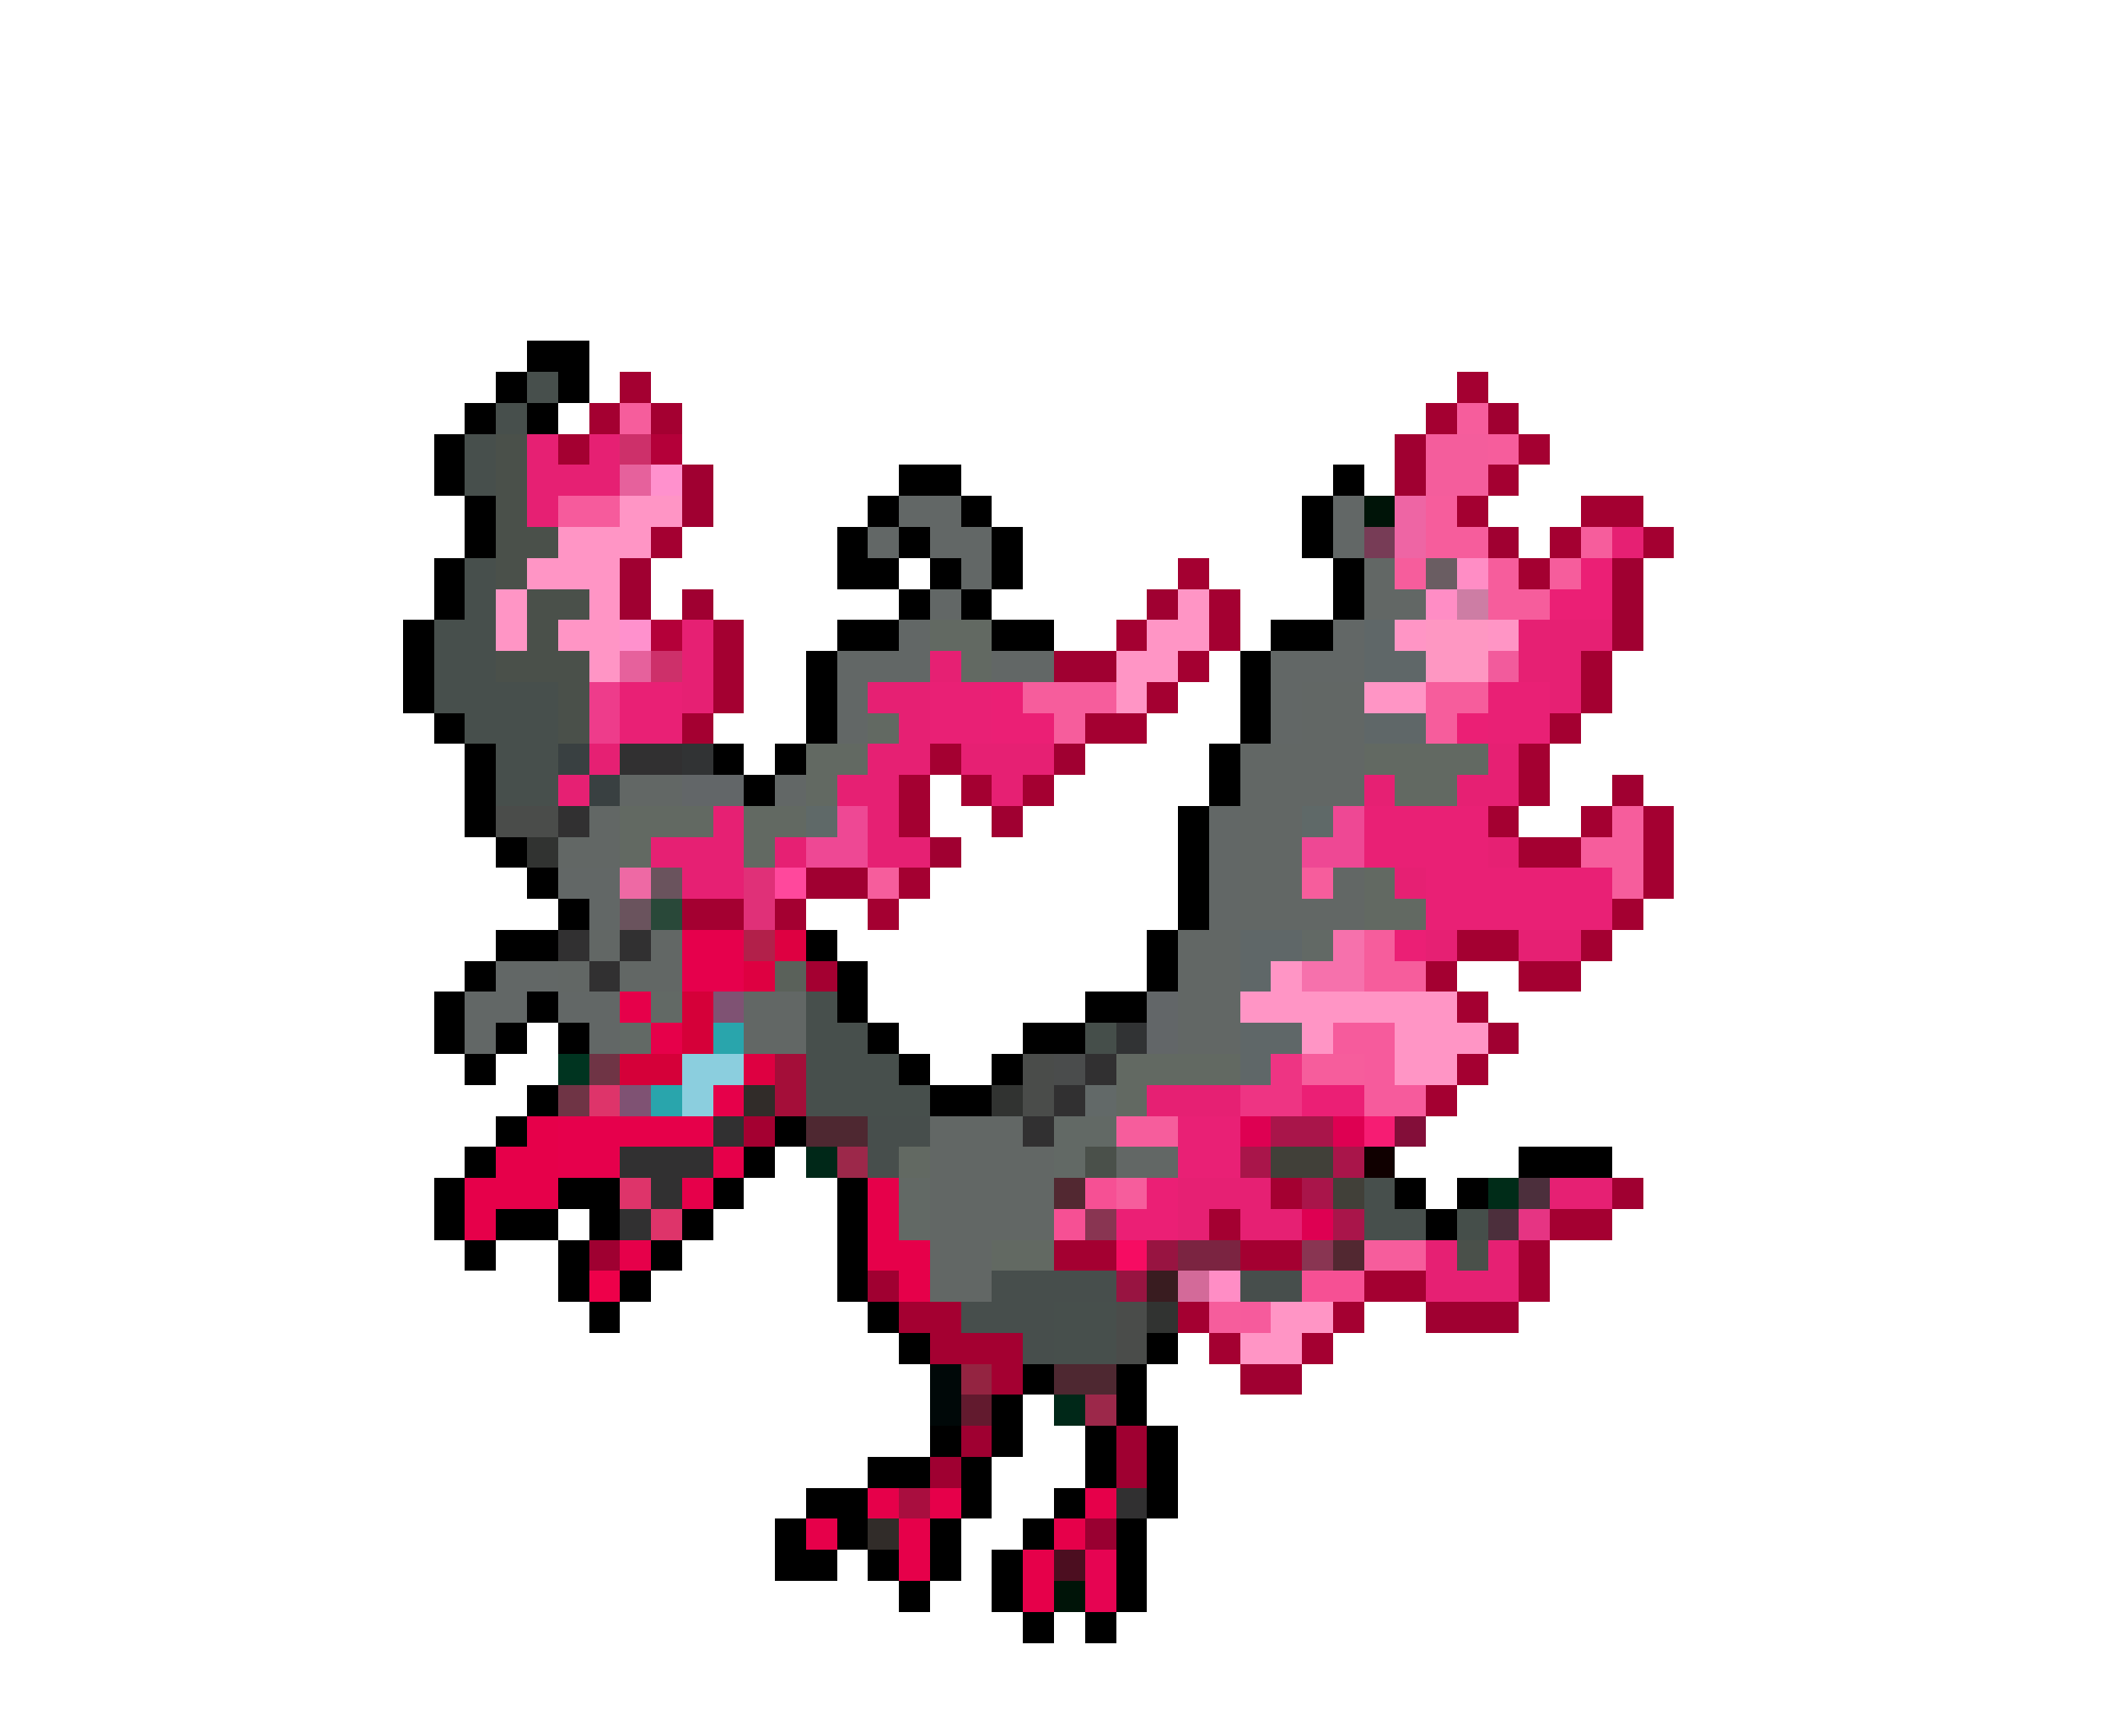 <svg xmlns="http://www.w3.org/2000/svg" viewBox="0 -0.5 68 56" shape-rendering="crispEdges">
<path stroke="#000000" d="M17 11h2M16 12h1M18 12h1M15 13h1M17 13h1M14 14h1M14 15h1M29 15h2M43 15h1M15 16h1M28 16h1M31 16h1M42 16h1M15 17h1M27 17h1M29 17h1M32 17h1M42 17h1M14 18h1M27 18h2M30 18h1M32 18h1M43 18h1M14 19h1M29 19h1M31 19h1M43 19h1M13 20h1M27 20h2M32 20h2M41 20h2M13 21h1M26 21h1M40 21h1M13 22h1M26 22h1M40 22h1M14 23h1M26 23h1M40 23h1M15 24h1M23 24h1M25 24h1M39 24h1M15 25h1M24 25h1M39 25h1M15 26h1M38 26h1M16 27h1M38 27h1M17 28h1M38 28h1M18 29h1M38 29h1M16 30h2M26 30h1M37 30h1M15 31h1M27 31h1M37 31h1M14 32h1M17 32h1M27 32h1M35 32h2M14 33h1M16 33h1M18 33h1M28 33h1M33 33h2M15 34h1M29 34h1M32 34h1M17 35h1M30 35h2M16 36h1M25 36h1M15 37h1M24 37h1M49 37h3M14 38h1M18 38h2M23 38h1M27 38h1M45 38h1M47 38h1M14 39h1M16 39h2M19 39h1M22 39h1M27 39h1M46 39h1M15 40h1M18 40h1M21 40h1M27 40h1M18 41h1M20 41h1M27 41h1M19 42h1M28 42h1M29 43h1M37 43h1M33 44h1M36 44h1M32 45h1M36 45h1M30 46h1M32 46h1M35 46h1M37 46h1M28 47h2M31 47h1M35 47h1M37 47h1M26 48h2M31 48h1M34 48h1M37 48h1M25 49h1M27 49h1M30 49h1M33 49h1M36 49h1M25 50h2M28 50h1M30 50h1M32 50h1M36 50h1M29 51h1M32 51h1M36 51h1M33 52h1M35 52h1" />
<path stroke="#474f4c" d="M17 12h1M16 13h1M15 14h1M15 15h1M15 18h1M15 19h1M14 20h2M14 21h2M14 22h4M15 23h3M16 24h2M16 25h2M26 32h1M26 33h2M26 34h3M26 35h4M44 38h1M44 39h2M34 42h2M34 43h2" />
<path stroke="#a40031" d="M20 12h1M47 12h1M19 13h1M21 13h1M46 13h1M18 14h1M49 14h1M48 15h1M47 16h1M51 16h2M21 17h1M50 17h1M53 17h1M38 18h1M49 18h1M39 19h1M23 20h1M36 20h1M39 20h1M23 21h1M38 21h1M51 21h1M23 22h1M37 22h1M51 22h1M22 23h1M35 23h2M50 23h1M30 24h1M49 24h1M29 25h1M31 25h1M33 25h1M49 25h1M29 26h1M48 26h1M51 26h1M53 26h1M49 27h2M53 27h1M29 28h1M53 28h1M22 29h2M25 29h1M28 29h1M52 29h1M47 30h2M51 30h1M26 31h1M46 31h1M49 31h2M47 32h1M47 34h1M46 35h1M24 36h1M41 38h1M39 39h1M50 39h2M34 40h2M40 40h2M49 40h1M44 41h2M49 41h1M29 42h2M38 42h1M43 42h1M30 43h3M39 43h1M42 43h1M32 44h1" />
<path stroke="#f65d9c" d="M20 13h1M47 13h1M48 14h1M46 16h1M46 17h2M51 17h1M45 18h1M48 18h1M50 18h1M48 19h2M33 22h3M46 22h2M34 23h1M46 23h1M52 26h1M51 27h2M28 28h1M42 28h1M52 28h1M44 30h1M44 31h2M42 34h2M36 36h2M36 38h1M44 40h2M39 42h1" />
<path stroke="#a00031" d="M48 13h1M45 14h1M22 15h1M45 15h1M22 16h1M48 17h1M20 18h1M52 18h1M20 19h1M22 19h1M37 19h1M52 19h1M52 20h1M34 21h2M34 24h1M52 25h1M32 26h1M30 27h1M26 28h2M48 33h1M52 38h1M28 41h1M46 42h3M40 44h2" />
<path stroke="#4a504a" d="M16 14h1M16 15h1M16 16h1M16 17h2M16 18h1M17 19h2M17 20h1M16 21h3M18 22h1M18 23h1M35 37h1M47 40h1" />
<path stroke="#e62073" d="M17 14h1M19 14h1M17 15h3M17 16h1M52 17h1M22 20h1M49 20h3M22 21h1M30 21h1M49 21h2M22 22h1M28 22h2M50 22h1M29 23h1M19 24h1M28 24h2M31 24h3M48 24h1M18 25h1M27 25h2M32 25h1M44 25h1M47 25h2M23 26h1M28 26h1M21 27h3M25 27h1M28 27h2M48 27h1M22 28h2M45 28h1M46 30h1M49 30h2M37 35h3M38 38h3M50 38h2M38 39h1M40 39h2M46 40h1M48 40h1M46 41h3" />
<path stroke="#cd306a" d="M20 14h1M21 21h1" />
<path stroke="#b40039" d="M21 14h1M21 20h1" />
<path stroke="#f45d9c" d="M46 14h2M46 15h2" />
<path stroke="#e6619c" d="M20 15h1M20 21h1" />
<path stroke="#ff91cd" d="M21 15h1M20 20h1" />
<path stroke="#f65b9c" d="M18 16h2M43 33h2M44 34h1M44 35h2M40 42h1" />
<path stroke="#ff95c5" d="M20 16h2M18 17h3M17 18h3M16 19h1M19 19h1M38 19h1M16 20h1M18 20h2M37 20h2M45 20h1M48 20h1M19 21h1M36 21h2M36 22h1M44 22h2M41 31h1M40 32h7M42 33h1M45 33h3M45 34h2M41 42h2M40 43h2" />
<path stroke="#626766" d="M29 16h2M43 16h1M28 17h1M30 17h2M43 17h1M31 18h1M30 19h1M29 20h1M43 20h1M27 21h3M32 21h2M41 21h3M27 22h1M41 22h1M27 23h1M41 23h1M25 25h1M39 26h1M39 27h1M18 28h2M39 28h1M19 29h1M39 29h1M16 31h2M15 32h2M18 32h2M15 33h1M19 33h1" />
<path stroke="#001408" d="M44 16h1M34 51h1" />
<path stroke="#ee65a4" d="M45 16h1M45 17h1" />
<path stroke="#773c56" d="M44 17h1" />
<path stroke="#626765" d="M44 18h1M44 19h2M42 22h2M42 23h2M40 24h4M20 25h2M40 25h4M19 26h1M40 26h2M18 27h2M40 27h2M40 28h2M43 28h1M40 29h4M19 30h1M21 30h1M38 30h2M18 31h1M20 31h2M38 31h2M24 32h2M38 32h2M24 33h2M38 33h2M30 36h3M30 37h4M36 37h2M30 38h4M30 39h4M30 40h2M30 41h2" />
<path stroke="#6a5d62" d="M46 18h1" />
<path stroke="#ff8dc5" d="M47 18h1M46 19h1M39 41h1" />
<path stroke="#eb1f75" d="M51 18h1M50 19h2M32 22h1M32 23h2M47 23h1M45 30h1M42 35h2M37 38h1M36 39h2" />
<path stroke="#cd7da4" d="M47 19h1" />
<path stroke="#626962" d="M30 20h2M31 21h1M28 23h1M26 24h2M44 24h4M26 25h1M45 25h2M20 26h3M24 26h2M20 27h1M24 27h1M44 28h1M44 29h2M36 34h4M36 35h1M29 37h1M32 40h2" />
<path stroke="#5f6768" d="M44 20h1M44 21h2M44 23h2M40 30h2M40 31h1M40 33h2M40 34h1" />
<path stroke="#fe97c2" d="M46 20h2M46 21h2" />
<path stroke="#f25b9c" d="M48 21h1" />
<path stroke="#ee3c8b" d="M19 22h1M19 23h1" />
<path stroke="#e92075" d="M20 22h2M30 22h2M48 22h2M20 23h2M30 23h2M48 23h2M44 26h4M44 27h4M46 28h6M46 29h6M38 36h2M38 37h2" />
<path stroke="#394041" d="M18 24h1M19 25h1" />
<path stroke="#313031" d="M20 24h2M18 26h1M18 30h1M20 30h1M19 31h1M35 34h1M34 35h1M23 36h1M33 36h1M20 37h3M21 38h1M20 39h1M36 48h1" />
<path stroke="#313334" d="M22 24h1M36 33h1" />
<path stroke="#626668" d="M22 25h2M37 32h1M37 33h1" />
<path stroke="#4a4c4a" d="M16 26h2M33 34h1M33 35h1M36 42h1M36 43h1" />
<path stroke="#5f6968" d="M26 26h1M42 26h1" />
<path stroke="#ee4894" d="M27 26h1M43 26h1M26 27h2M42 27h2" />
<path stroke="#313331" d="M17 27h1M32 35h1M37 42h1" />
<path stroke="#ee69a4" d="M20 28h1" />
<path stroke="#6a535d" d="M21 28h1M20 29h1" />
<path stroke="#e03078" d="M24 28h1M24 29h1" />
<path stroke="#ff489c" d="M25 28h1" />
<path stroke="#294839" d="M21 29h1" />
<path stroke="#e6004c" d="M22 30h2M22 31h2M18 36h2M18 37h2" />
<path stroke="#b2204a" d="M24 30h1" />
<path stroke="#de0041" d="M25 30h1M24 31h1M24 34h1" />
<path stroke="#626965" d="M42 30h1M21 32h1M20 33h1M34 36h2M34 37h1M29 38h1M29 39h1" />
<path stroke="#f671ac" d="M43 30h1M42 31h2" />
<path stroke="#5a615a" d="M25 31h1" />
<path stroke="#e6004a" d="M20 32h1M21 33h1M23 35h1M17 36h1M20 36h3M16 37h2M23 37h1M15 38h3M22 38h1M28 38h1M15 39h1M28 39h1M20 40h1M28 40h2M29 41h1M28 48h1M30 48h1M35 48h1M26 49h1M29 49h1M34 49h1M29 50h1M33 50h1M33 51h1" />
<path stroke="#d50039" d="M22 32h1M22 33h1M20 34h2" />
<path stroke="#7f5273" d="M23 32h1M20 35h1" />
<path stroke="#29a5ac" d="M23 33h1M21 35h1" />
<path stroke="#454e4a" d="M35 33h1M47 39h1" />
<path stroke="#003420" d="M18 34h1" />
<path stroke="#6f3445" d="M19 34h1M18 35h1" />
<path stroke="#8bcede" d="M22 34h2M22 35h1" />
<path stroke="#a40e39" d="M25 34h1M25 35h1" />
<path stroke="#4a4c4c" d="M34 34h1" />
<path stroke="#ee3483" d="M41 34h1M40 35h2" />
<path stroke="#de346a" d="M19 35h1M20 38h1M21 39h1" />
<path stroke="#312c29" d="M24 35h1M28 49h1" />
<path stroke="#626968" d="M35 35h1" />
<path stroke="#4e2831" d="M26 36h2M34 44h2" />
<path stroke="#474e4c" d="M28 36h2M28 37h1M32 41h4M40 41h2M31 42h3M33 43h1" />
<path stroke="#de0052" d="M40 36h1M43 36h1M42 39h1" />
<path stroke="#a9154a" d="M41 36h2M40 37h1M43 37h1M42 38h1M43 39h1" />
<path stroke="#f61c73" d="M44 36h1" />
<path stroke="#830e39" d="M45 36h1" />
<path stroke="#002818" d="M26 37h1M34 45h1" />
<path stroke="#9c284a" d="M27 37h1M35 45h1" />
<path stroke="#414039" d="M41 37h2M43 38h1" />
<path stroke="#100000" d="M44 37h1" />
<path stroke="#522831" d="M34 38h1M43 40h1" />
<path stroke="#f65094" d="M35 38h1M34 39h1M42 41h2" />
<path stroke="#002c18" d="M48 38h1" />
<path stroke="#4c2f3c" d="M49 38h1M48 39h1" />
<path stroke="#893552" d="M35 39h1M42 40h1" />
<path stroke="#e63483" d="M49 39h1" />
<path stroke="#9f0031" d="M19 40h1M31 46h1M36 46h1M30 47h1M36 47h1" />
<path stroke="#f60c62" d="M36 40h1" />
<path stroke="#981441" d="M37 40h1M36 41h1" />
<path stroke="#7b2441" d="M38 40h2" />
<path stroke="#ee004a" d="M19 41h1" />
<path stroke="#391c20" d="M37 41h1" />
<path stroke="#d36a99" d="M38 41h1" />
<path stroke="#000808" d="M30 44h1M30 45h1" />
<path stroke="#942441" d="M31 44h1" />
<path stroke="#621a2e" d="M31 45h1" />
<path stroke="#a90e3f" d="M29 48h1" />
<path stroke="#990031" d="M35 49h1" />
<path stroke="#4c0e20" d="M34 50h1" />
<path stroke="#e60452" d="M35 50h1M35 51h1" />
</svg>